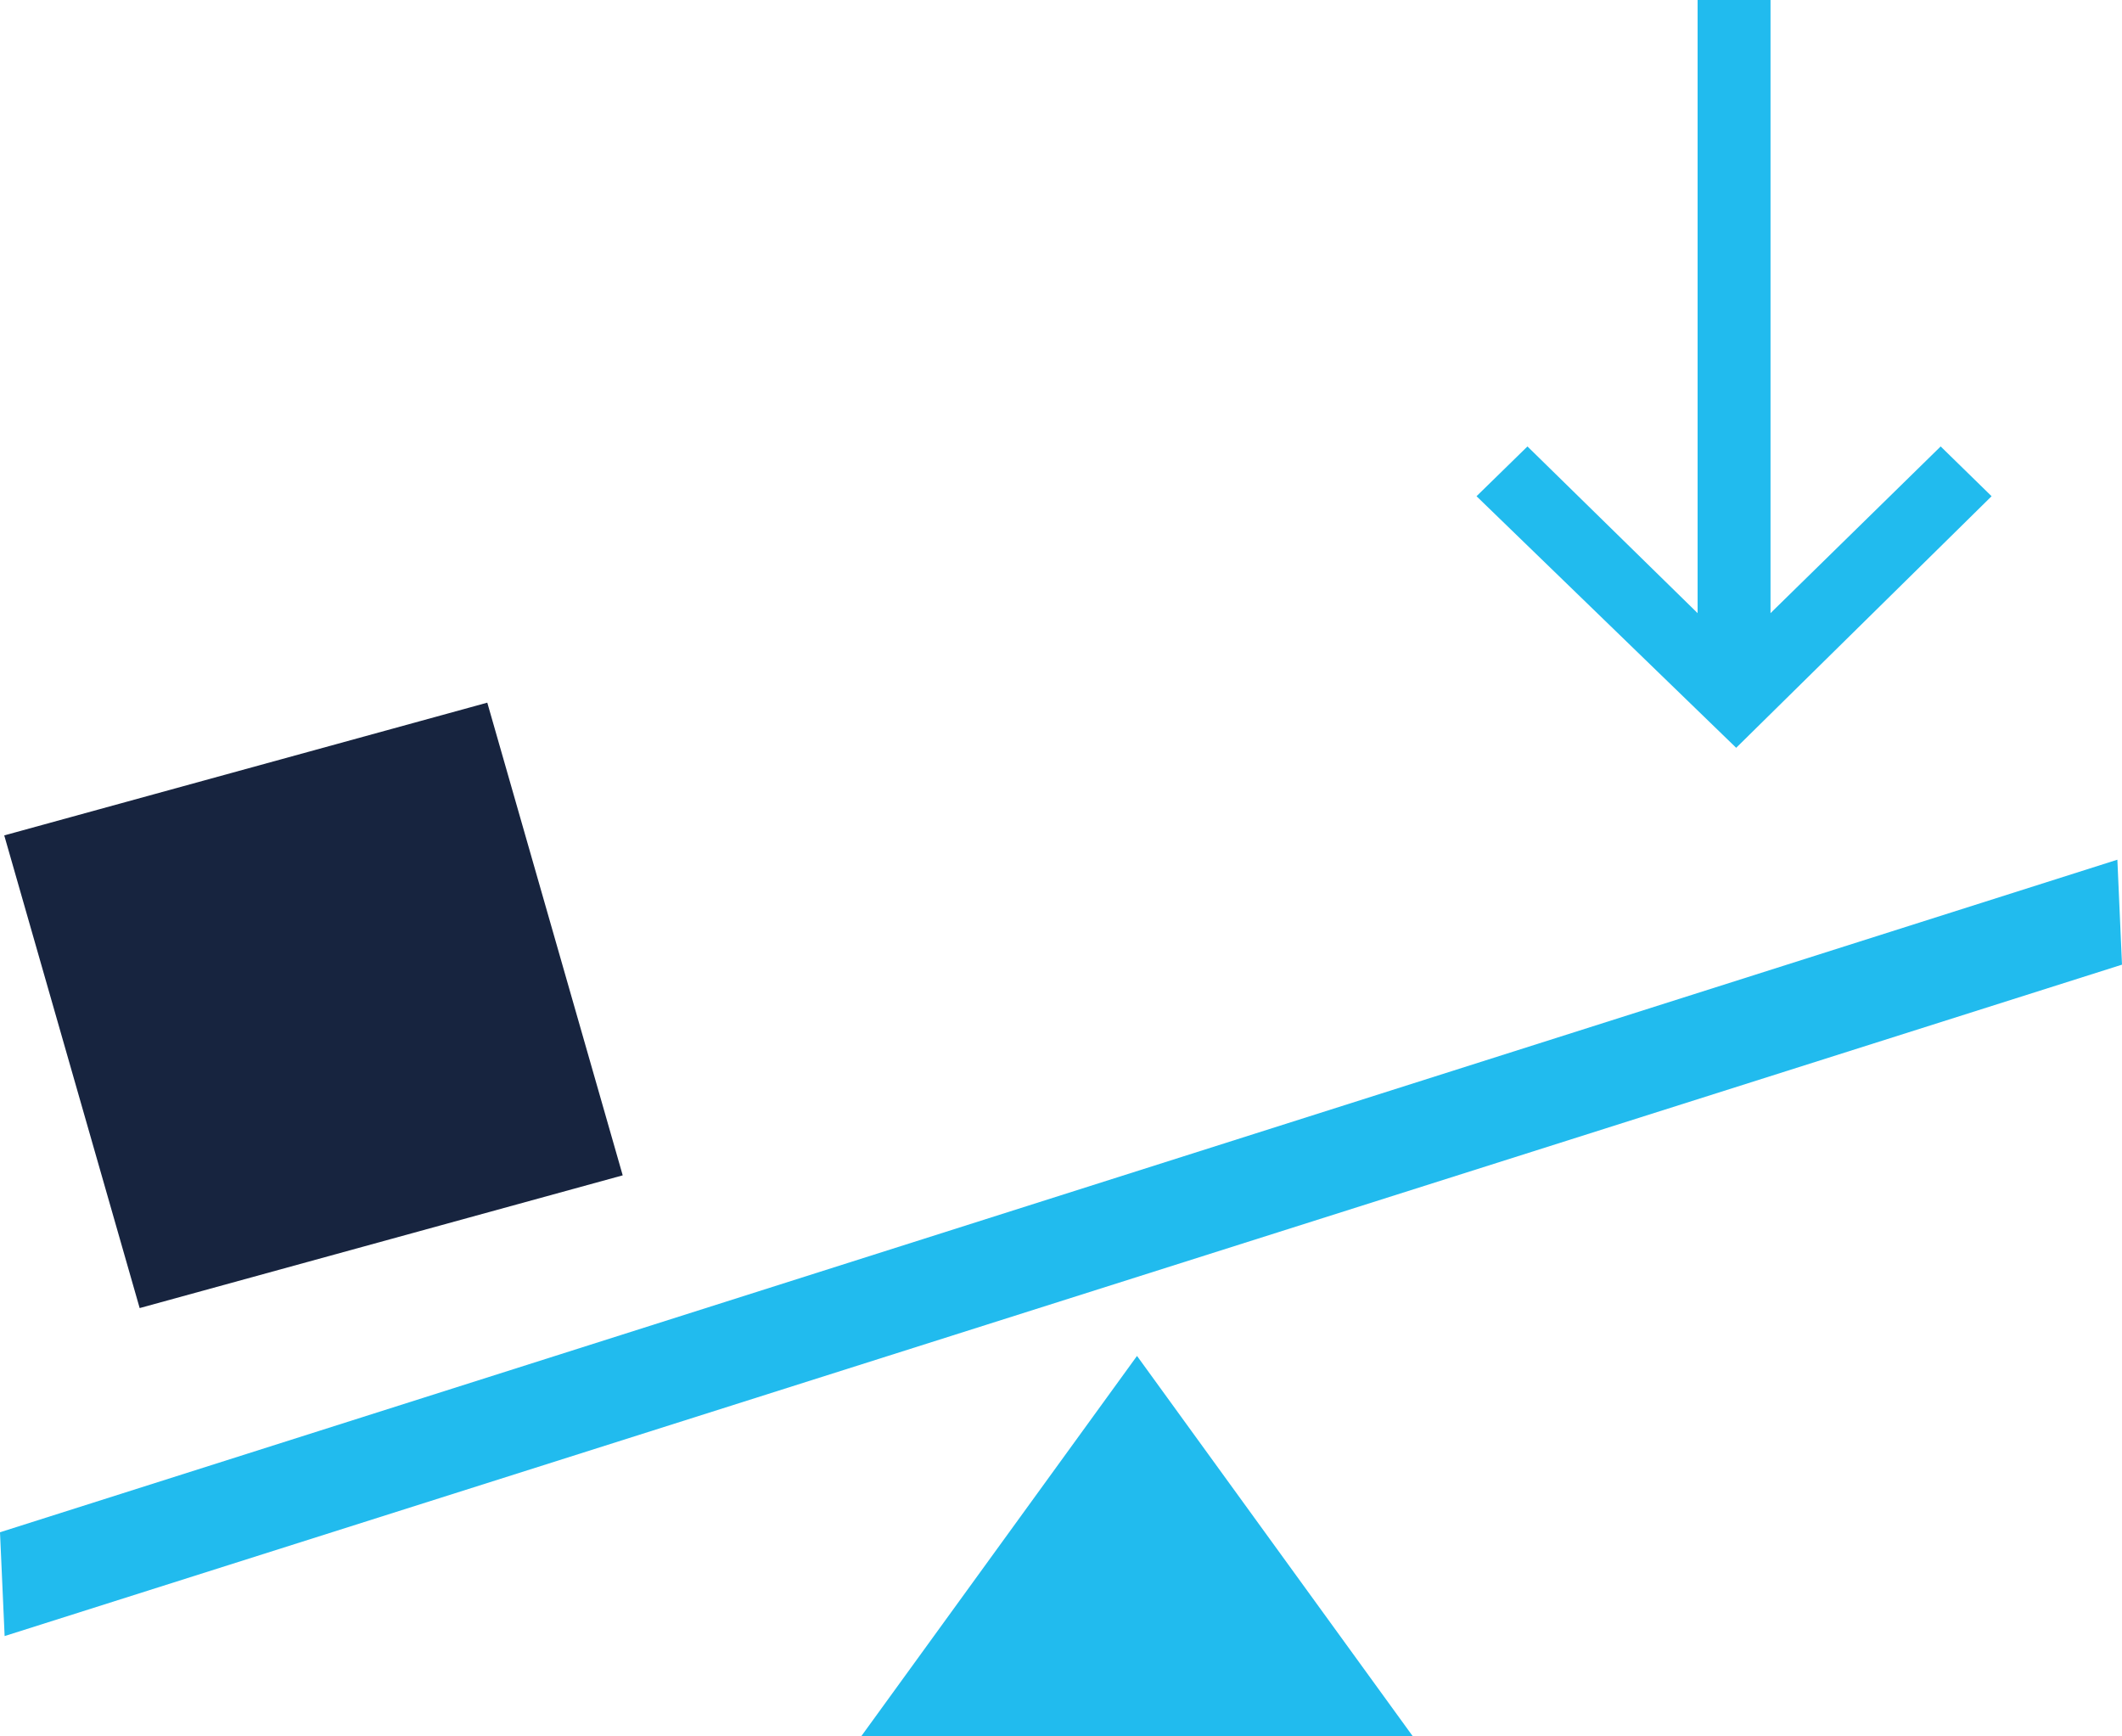 <svg xmlns="http://www.w3.org/2000/svg" viewBox="0 0 55 45"><defs><style>.cls-1{fill:#21bbee;}.cls-2{fill:#17243f;}</style></defs><g id="Calque_2" data-name="Calque 2"><g id="home_landing" data-name="home/landing"><path class="cls-1" d="M29.47,35.14,36.62,45H22.32ZM54.88,22.28,0,39.71.12,42.4,55,25Zm-3.26-9.42L50.3,11.57l-4.41,4.32V0H44V15.89l-4.41-4.32-1.32,1.29L45,19.38Z"/><polygon class="cls-2" points="16.14 30.46 3.62 33.9 0.11 21.65 12.63 18.21 16.14 30.46"/></g></g></svg>